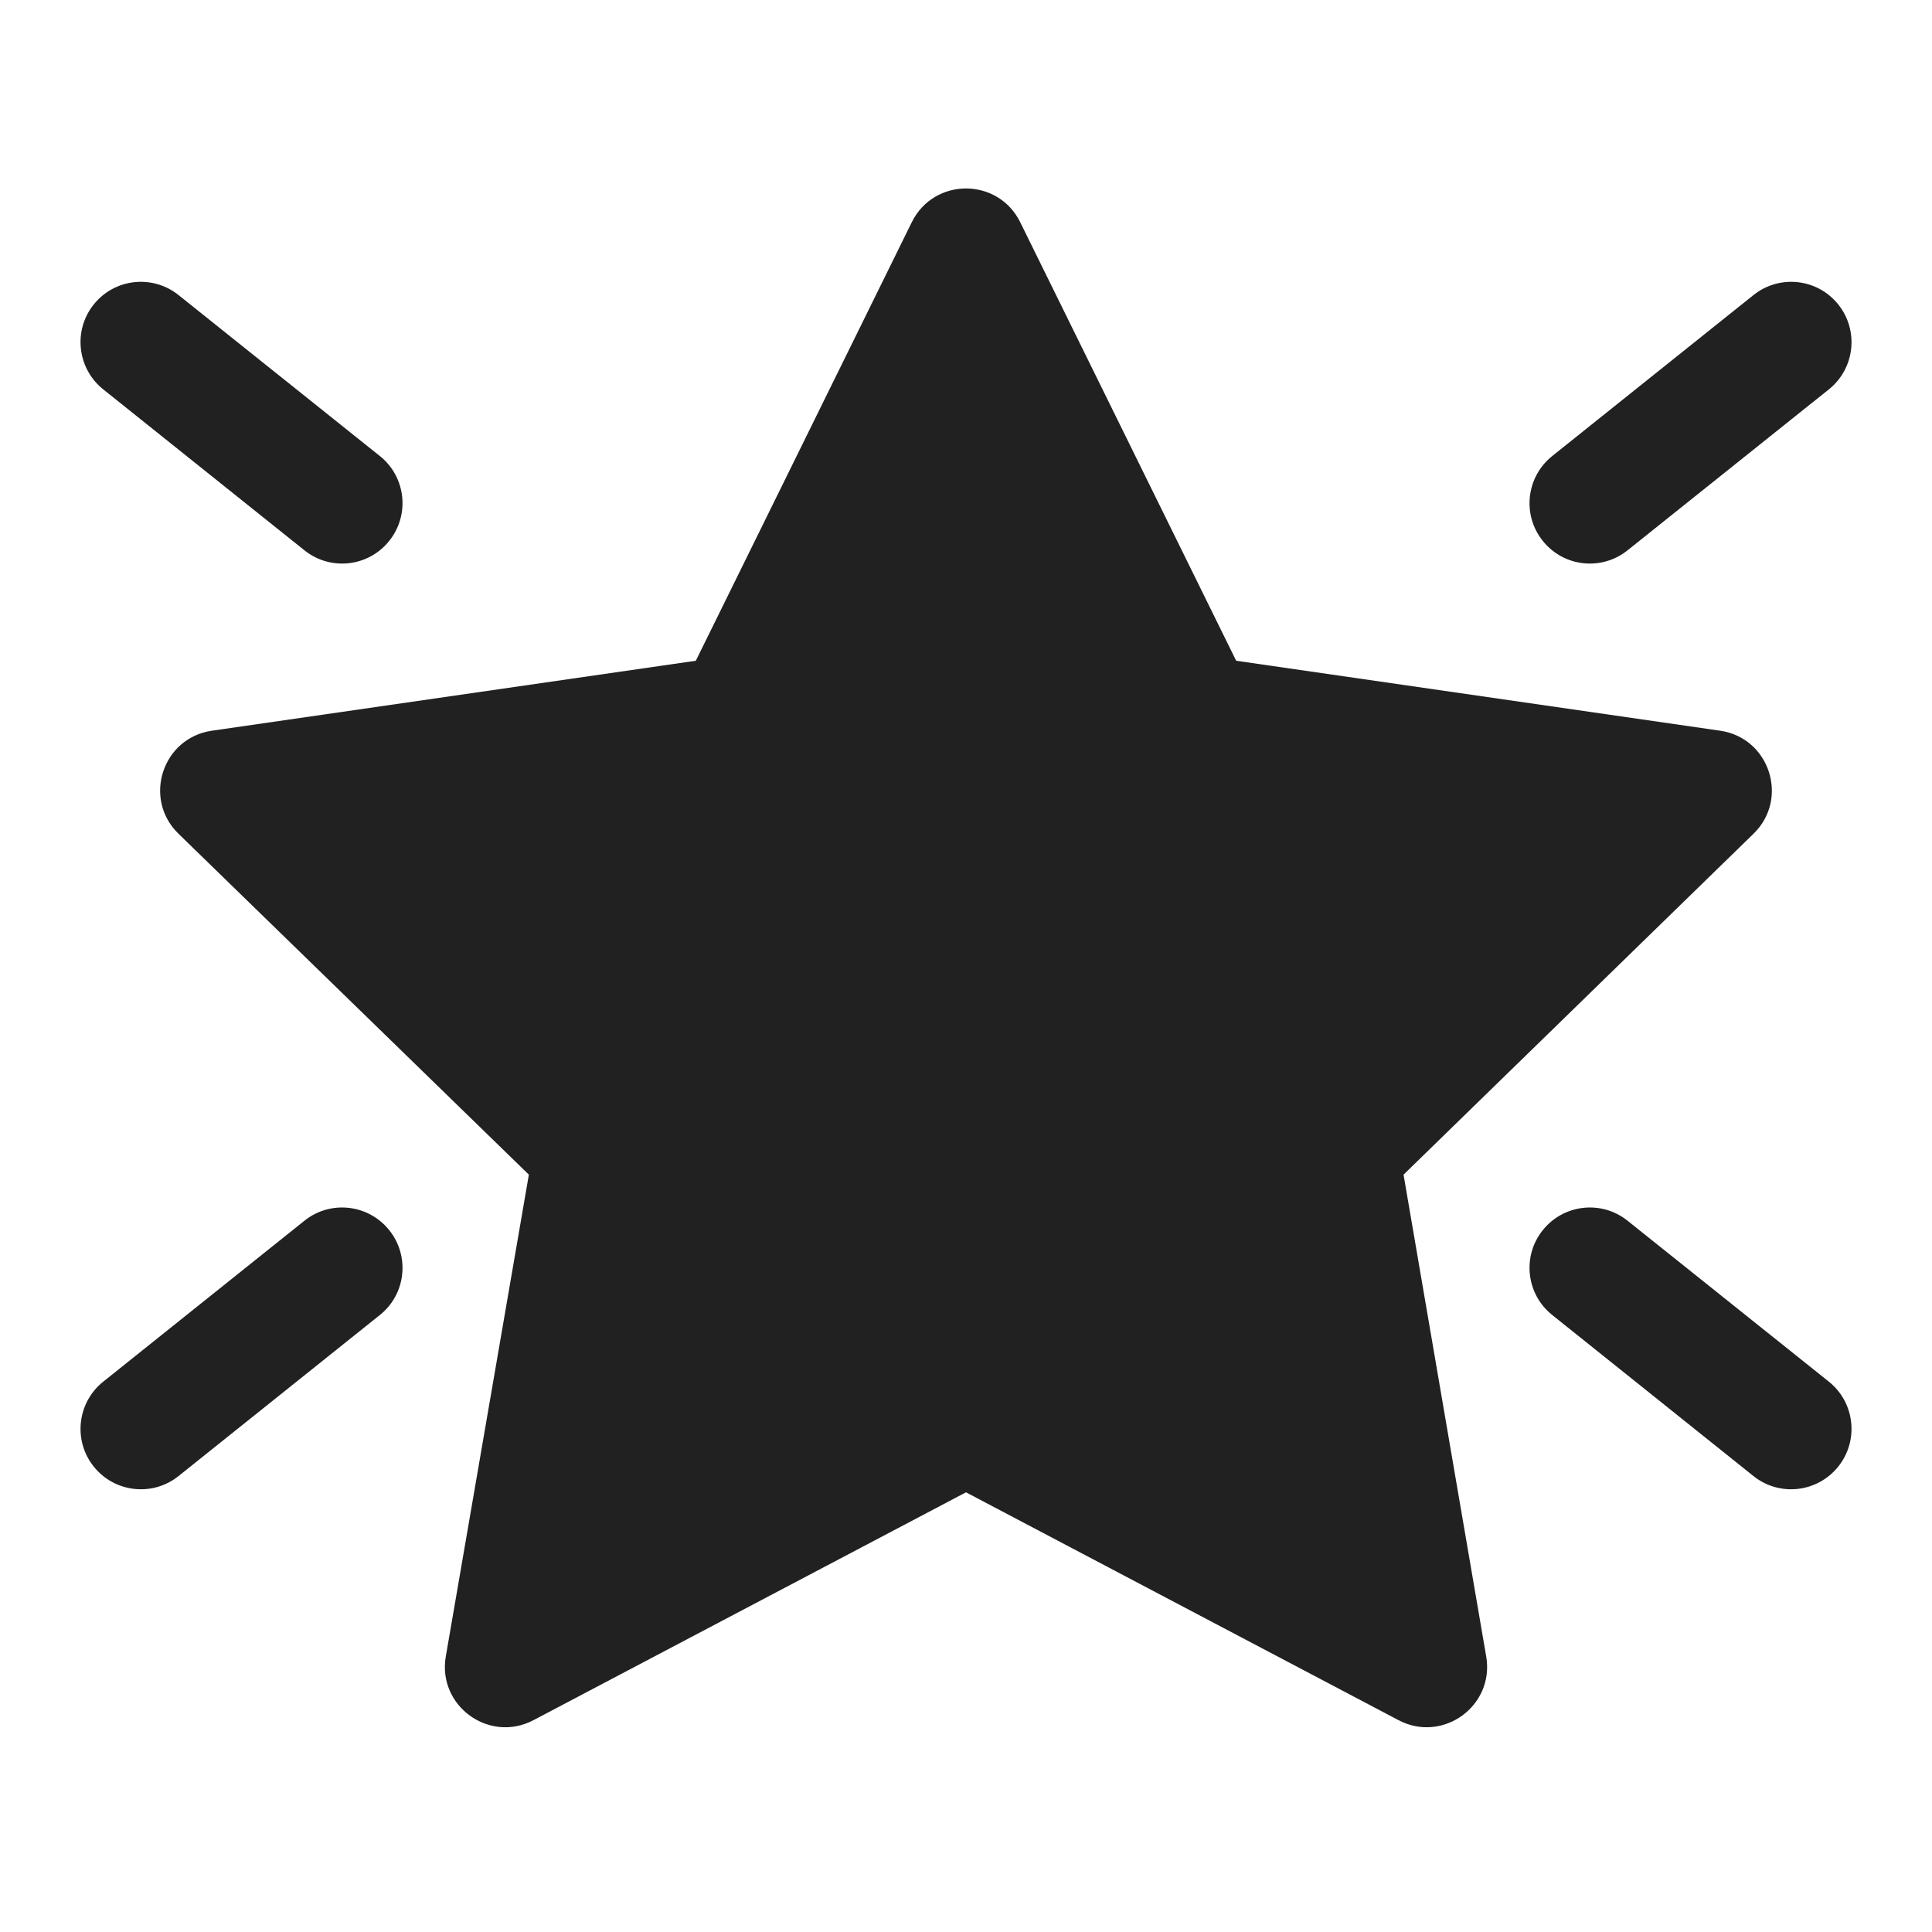 <svg width="19" height="19" viewBox="0 0 19 19" fill="none" xmlns="http://www.w3.org/2000/svg">
<path d="M6.843 6.498L8.967 2.185C9.185 1.743 9.815 1.743 10.033 2.185L12.157 6.498L16.916 7.186C17.403 7.256 17.598 7.855 17.245 8.199L13.803 11.552L14.616 16.291C14.699 16.776 14.19 17.146 13.754 16.917L9.5 14.676L5.246 16.917C4.81 17.146 4.301 16.776 4.384 16.291L5.201 11.552L1.755 8.199C1.402 7.855 1.597 7.256 2.084 7.186L6.843 6.498Z" fill="#212121"/>
<path d="M0.922 14.423C0.717 14.167 0.759 13.793 1.015 13.588L2.994 12.005C3.25 11.8 3.623 11.842 3.828 12.098C4.033 12.354 3.992 12.728 3.736 12.932L1.756 14.516C1.5 14.721 1.127 14.679 0.922 14.423Z" fill="#212121"/>
<path d="M17.986 13.588C18.242 13.793 18.283 14.167 18.078 14.423C17.873 14.679 17.5 14.721 17.244 14.516L15.265 12.932C15.009 12.728 14.967 12.354 15.172 12.098C15.377 11.842 15.75 11.8 16.006 12.005L17.986 13.588Z" fill="#212121"/>
<path d="M0.922 2.994C0.717 3.25 0.759 3.624 1.015 3.829L2.994 5.412C3.25 5.617 3.623 5.576 3.828 5.319C4.033 5.063 3.992 4.69 3.736 4.485L1.756 2.902C1.5 2.697 1.127 2.738 0.922 2.994Z" fill="#212121"/>
<path d="M17.986 3.829C18.242 3.624 18.283 3.25 18.078 2.994C17.873 2.738 17.5 2.697 17.244 2.902L15.265 4.485C15.009 4.69 14.967 5.063 15.172 5.319C15.377 5.576 15.75 5.617 16.006 5.412L17.986 3.829Z" fill="#212121"/>
</svg>

